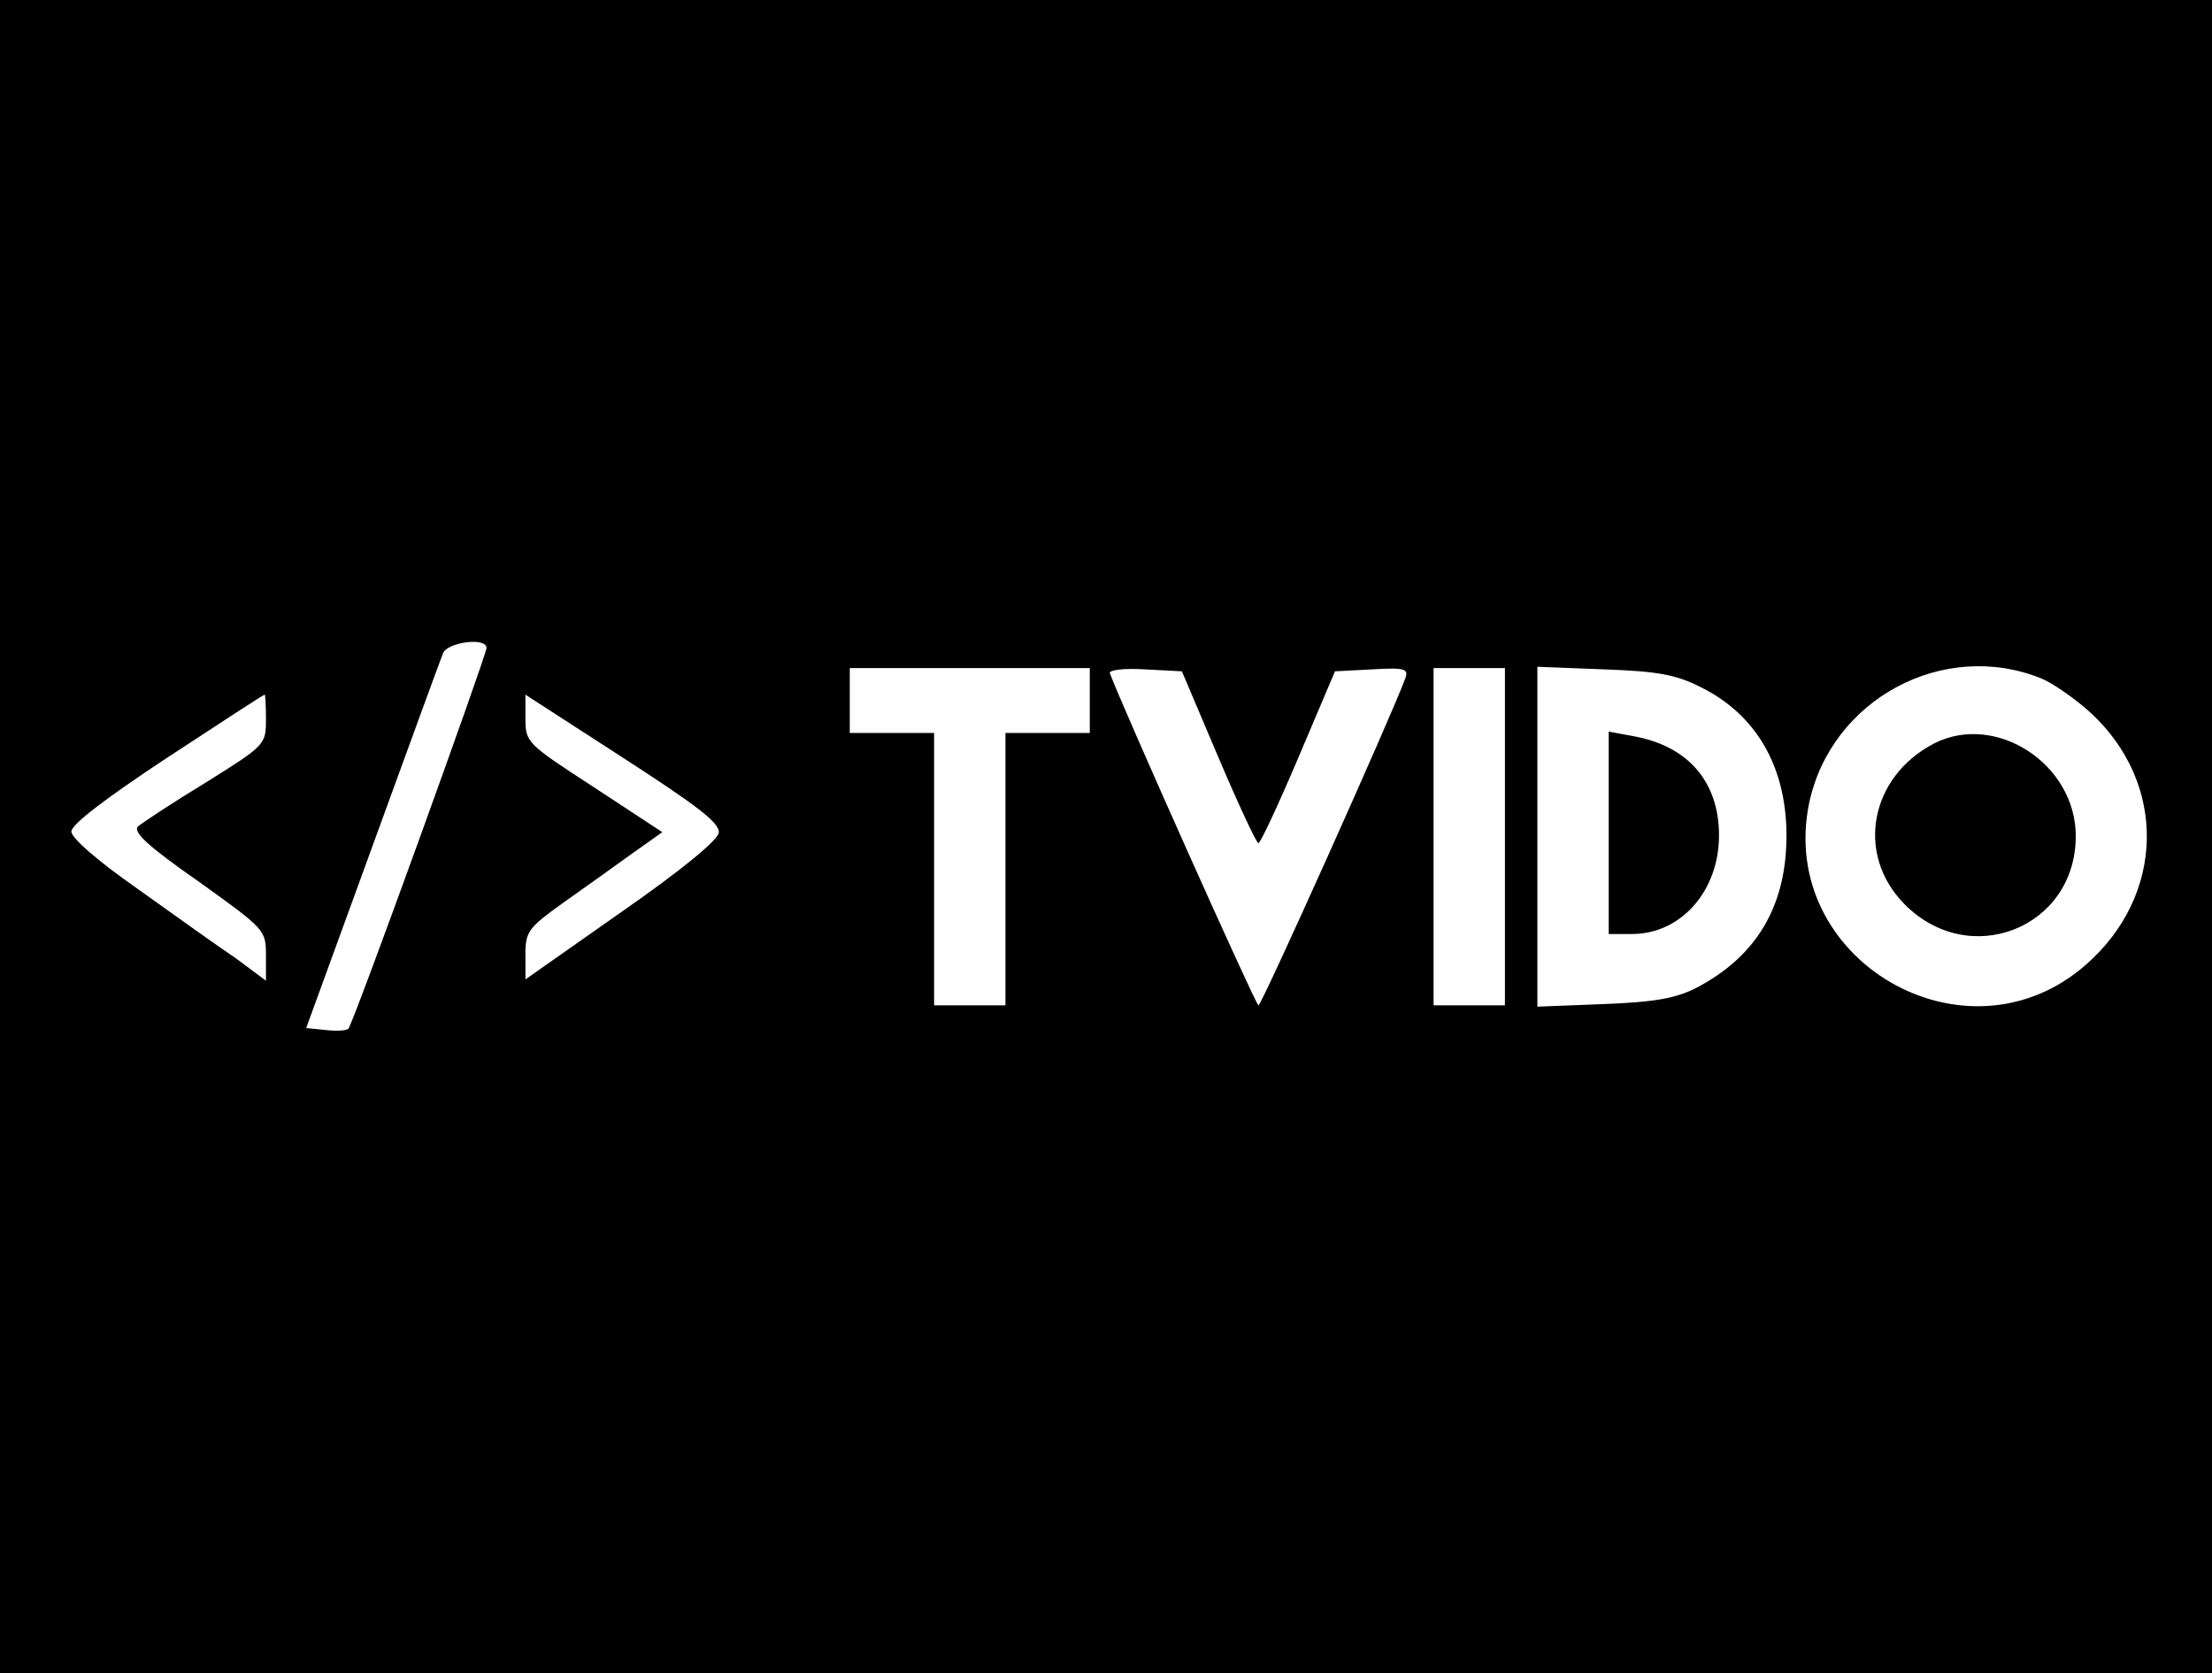 <?xml version="1.0" standalone="no"?>
<!DOCTYPE svg PUBLIC "-//W3C//DTD SVG 20010904//EN"
 "http://www.w3.org/TR/2001/REC-SVG-20010904/DTD/svg10.dtd">
<svg version="1.0" xmlns="http://www.w3.org/2000/svg"
 width="341pt" height="258pt" viewBox="0 0 341 258"
 preserveAspectRatio="xMidYMid meet">

<g transform="translate(0,258) scale(0.1,-0.1)"
fill="#000000" stroke="none">
<path d="M0 1290 l0 -1290 1705 0 1705 0 0 1290 0 1290 -1705 0 -1705 0 0
-1290z m750 291 c0 -11 -206 -581 -213 -587 -3 -3 -18 -4 -35 -2 l-30 3 102
280 c56 154 105 288 109 298 7 17 67 25 67 8z m2397 -47 c17 -7 52 -31 76 -53
118 -109 115 -281 -7 -388 -185 -163 -477 7 -427 249 34 160 207 253 358 192z
m-1467 -34 l0 -50 -65 0 -65 0 0 -210 0 -210 -55 0 -55 0 0 210 0 210 -65 0
-65 0 0 50 0 50 185 0 185 0 0 -50z m198 -87 c31 -73 59 -133 62 -133 3 0 31
60 62 133 l56 132 57 3 c52 3 57 1 51 -15 -21 -57 -221 -503 -226 -503 -4 0
-209 458 -229 512 -2 5 21 8 54 6 l57 -3 56 -132z m442 -123 l0 -260 -55 0
-55 0 0 260 0 260 55 0 55 0 0 -260z m303 230 c84 -42 130 -121 131 -225 1
-110 -45 -189 -139 -238 -31 -16 -64 -22 -142 -25 l-103 -4 0 262 0 262 103
-4 c83 -3 111 -8 150 -28z m-2213 -49 c0 -39 -1 -40 -92 -97 -51 -31 -98 -62
-105 -68 -9 -8 14 -30 93 -85 102 -73 104 -75 104 -113 l0 -40 -47 35 c-27 18
-94 66 -150 106 -63 44 -103 79 -103 89 0 11 54 52 148 114 81 53 148 97 150
97 1 1 2 -17 2 -38z m698 -175 c-2 -12 -58 -58 -150 -122 l-148 -104 0 39 c0
35 5 41 58 79 31 22 79 56 105 75 l48 34 -105 69 c-103 67 -106 69 -106 106
l0 37 150 -97 c116 -75 150 -101 148 -116z"/>
<path d="M2982 1434 c-99 -51 -122 -170 -47 -247 100 -103 265 -38 265 104 0
111 -123 191 -218 143z"/>
<path d="M2480 1296 l0 -156 36 0 c75 0 134 66 134 152 0 83 -48 138 -132 153
l-38 7 0 -156z"/>
</g>
</svg>
